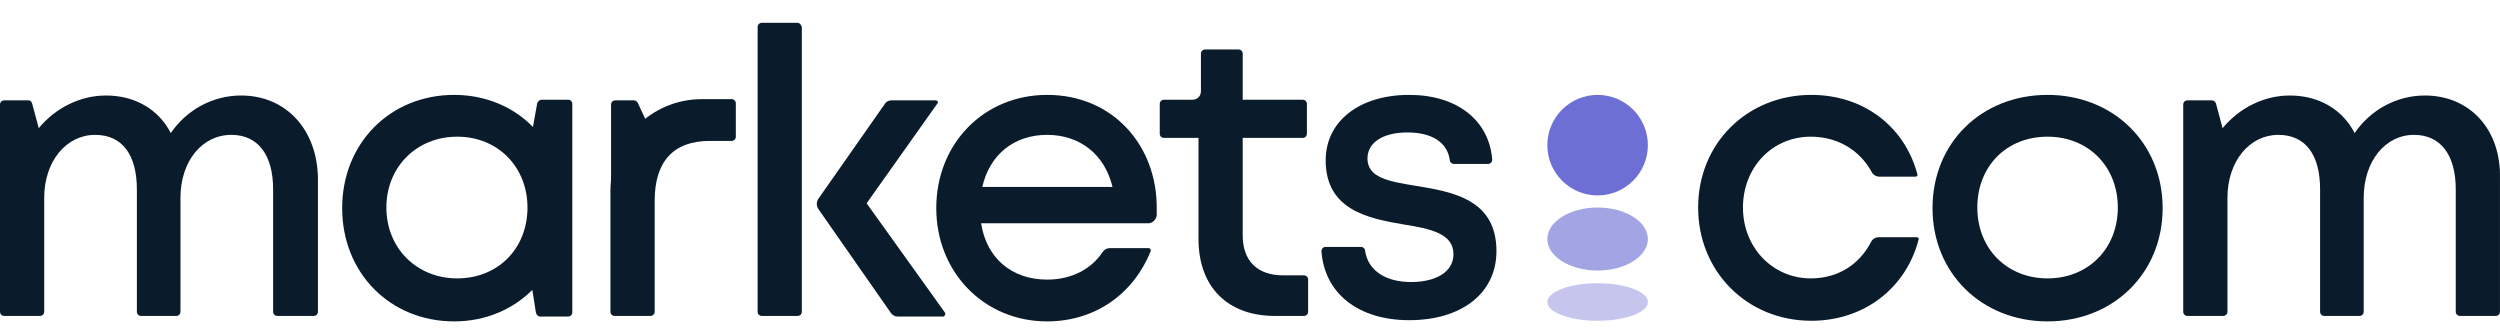 <svg width="180" height="24" viewBox="0 0 180 24" fill="none" xmlns="http://www.w3.org/2000/svg">
<path d="M17.354 6.876C15.305 6.876 13.43 7.922 12.296 9.579C11.424 7.879 9.724 6.876 7.631 6.876C5.756 6.876 3.968 7.791 2.791 9.23L2.311 7.443C2.267 7.312 2.18 7.225 2.049 7.225H0.305C0.131 7.225 0 7.355 0 7.53V22.442C0 22.616 0.131 22.747 0.305 22.747H2.878C3.052 22.747 3.183 22.616 3.183 22.442V14.245C3.183 11.585 4.796 9.71 6.846 9.71C8.808 9.71 9.855 11.149 9.855 13.634V22.442C9.855 22.616 9.985 22.747 10.16 22.747H12.689C12.863 22.747 12.994 22.616 12.994 22.442V14.245C12.994 11.585 14.564 9.71 16.657 9.71C18.575 9.71 19.665 11.149 19.665 13.634V22.442C19.665 22.616 19.796 22.747 19.971 22.747H22.587C22.761 22.747 22.892 22.616 22.892 22.442V12.849C22.849 9.361 20.625 6.876 17.354 6.876Z" fill="#0A1B2B"/>
<path d="M38.677 7.443L38.372 9.143C36.976 7.704 34.971 6.832 32.703 6.832C28.081 6.832 24.636 10.32 24.636 14.986C24.636 19.652 28.081 23.14 32.703 23.14C34.971 23.14 36.933 22.268 38.328 20.872L38.59 22.529C38.633 22.66 38.721 22.791 38.895 22.791H40.901C41.075 22.791 41.206 22.66 41.206 22.486V7.486C41.206 7.312 41.075 7.181 40.901 7.181H38.982C38.851 7.181 38.721 7.312 38.677 7.443ZM32.921 20.044C30 20.044 27.819 17.864 27.819 14.942C27.819 12.021 30 9.841 32.921 9.841C35.843 9.841 37.979 12.021 37.979 14.942C37.979 17.907 35.843 20.044 32.921 20.044Z" fill="#0A1B2B"/>
<path d="M52.979 7.443V9.841C52.979 10.015 52.848 10.146 52.674 10.146H51.104C48.444 10.146 47.136 11.672 47.136 14.463V22.442C47.136 22.617 47.005 22.747 46.831 22.747H44.258C44.084 22.747 43.953 22.617 43.953 22.442V13.722C43.953 10.103 46.874 7.138 50.537 7.138H52.674C52.848 7.138 52.979 7.268 52.979 7.443Z" fill="#0A1B2B"/>
<path d="M43.953 13.809L46.918 9.536L45.915 7.399C45.872 7.312 45.741 7.225 45.654 7.225H44.302C44.127 7.225 43.997 7.355 43.997 7.53V13.809H43.953Z" fill="#0A1B2B"/>
<path d="M68.022 22.486L62.397 14.637L67.499 7.443C67.586 7.355 67.499 7.225 67.368 7.225H64.185C64.011 7.225 63.793 7.312 63.705 7.486L58.909 14.332C58.778 14.55 58.778 14.812 58.909 15.03L64.141 22.529C64.272 22.704 64.447 22.791 64.621 22.791H67.935C68.022 22.747 68.109 22.616 68.022 22.486ZM57.426 1.643H54.854C54.679 1.643 54.549 1.774 54.549 1.949V22.442C54.549 22.616 54.679 22.747 54.854 22.747H57.426C57.601 22.747 57.732 22.616 57.732 22.442V1.949C57.688 1.774 57.557 1.643 57.426 1.643Z" fill="#0A1B2B"/>
<path d="M75.391 6.832C70.857 6.832 67.412 10.32 67.412 14.986C67.412 19.608 70.857 23.14 75.391 23.14C78.793 23.14 81.583 21.221 82.848 18.082C82.891 17.995 82.804 17.864 82.717 17.864H79.926C79.708 17.864 79.534 17.951 79.403 18.125C78.575 19.39 77.136 20.131 75.391 20.131C72.862 20.131 71.031 18.605 70.639 16.076H82.673C82.978 16.076 83.24 15.815 83.284 15.509C83.284 15.335 83.284 15.204 83.284 15.03C83.327 10.495 80.144 6.832 75.391 6.832ZM70.726 13.46C71.249 11.149 72.993 9.71 75.391 9.71C77.746 9.71 79.534 11.105 80.101 13.46H70.726Z" fill="#0A1B2B"/>
<path d="M101.903 13.373C100.028 13.068 98.458 12.806 98.458 11.411C98.458 10.277 99.548 9.536 101.336 9.536C103.08 9.536 104.214 10.233 104.388 11.541C104.388 11.672 104.519 11.803 104.693 11.803H107.135C107.309 11.803 107.44 11.672 107.44 11.498C107.222 8.664 104.911 6.832 101.467 6.832C97.847 6.832 95.449 8.751 95.449 11.541C95.449 15.117 98.501 15.727 101.074 16.163C102.993 16.469 104.65 16.817 104.65 18.3C104.65 19.608 103.341 20.306 101.597 20.306C99.81 20.306 98.501 19.521 98.283 18.038C98.283 17.907 98.153 17.777 97.978 17.777H95.449C95.275 17.777 95.144 17.907 95.144 18.082C95.362 21.134 97.804 23.053 101.467 23.053C105.26 23.053 107.745 21.09 107.745 18.082C107.745 14.332 104.562 13.809 101.903 13.373Z" fill="#0A1B2B"/>
<path d="M94.185 20.131V22.442C94.185 22.617 94.054 22.747 93.879 22.747H91.787C88.385 22.747 86.292 20.654 86.292 17.21V9.928H83.807C83.632 9.928 83.502 9.797 83.502 9.623V7.486C83.502 7.312 83.632 7.181 83.807 7.181H85.856C86.205 7.181 86.467 6.919 86.467 6.571V3.867C86.467 3.693 86.598 3.562 86.772 3.562H89.17C89.345 3.562 89.475 3.693 89.475 3.867V7.181H93.792C93.967 7.181 94.097 7.312 94.097 7.486V9.623C94.097 9.797 93.967 9.928 93.792 9.928H89.475V16.948C89.475 18.779 90.522 19.826 92.397 19.826H93.879C94.054 19.826 94.185 19.957 94.185 20.131Z" fill="#0A1B2B"/>
<path d="M135.26 17.079C135.042 17.079 134.824 17.21 134.737 17.384C133.865 19.085 132.295 20.044 130.376 20.044C127.629 20.044 125.493 17.82 125.493 14.942C125.493 12.065 127.586 9.841 130.376 9.841C132.295 9.841 133.908 10.8 134.78 12.414C134.867 12.588 135.085 12.719 135.303 12.719H137.92C138.007 12.719 138.094 12.632 138.051 12.544C137.135 9.1 134.17 6.832 130.42 6.832C125.798 6.832 122.266 10.32 122.266 14.942C122.266 19.564 125.798 23.096 130.42 23.096C134.17 23.096 137.222 20.785 138.138 17.253C138.181 17.166 138.094 17.079 138.007 17.079H135.26Z" fill="#0A1B2B"/>
<path d="M147.425 6.832C142.672 6.832 139.141 10.277 139.141 14.986C139.141 19.652 142.672 23.14 147.425 23.14C152.178 23.14 155.71 19.652 155.71 14.986C155.71 10.277 152.135 6.832 147.425 6.832ZM147.425 20.044C144.504 20.044 142.367 17.907 142.367 14.942C142.367 11.977 144.46 9.841 147.425 9.841C150.347 9.841 152.483 11.977 152.483 14.942C152.483 17.907 150.347 20.044 147.425 20.044Z" fill="#0A1B2B"/>
<path d="M174.591 6.876C172.541 6.876 170.666 7.922 169.533 9.579C168.66 7.879 166.96 6.876 164.867 6.876C162.992 6.876 161.204 7.791 160.027 9.23L159.547 7.443C159.504 7.312 159.373 7.225 159.242 7.225H157.498C157.323 7.225 157.193 7.355 157.193 7.53V22.442C157.193 22.616 157.323 22.747 157.498 22.747H160.07C160.245 22.747 160.376 22.616 160.376 22.442V14.245C160.376 11.585 161.989 9.71 164.038 9.71C166.001 9.71 167.047 11.149 167.047 13.634V22.442C167.047 22.616 167.178 22.747 167.352 22.747H169.881C170.056 22.747 170.187 22.616 170.187 22.442V14.245C170.187 11.585 171.756 9.71 173.806 9.71C175.724 9.71 176.814 11.149 176.814 13.634V22.442C176.814 22.616 176.945 22.747 177.12 22.747H179.692C179.867 22.747 179.998 22.616 179.998 22.442V12.849C180.085 9.361 177.861 6.876 174.591 6.876Z" fill="#0A1B2B"/>
<path d="M115.028 14.07C117.026 14.07 118.647 12.45 118.647 10.451C118.647 8.453 117.026 6.832 115.028 6.832C113.029 6.832 111.408 8.453 111.408 10.451C111.408 12.45 113.029 14.07 115.028 14.07Z" fill="#6E6FD5"/>
<path opacity="0.63" d="M115.027 19.477C117.026 19.477 118.647 18.462 118.647 17.21C118.647 15.957 117.026 14.942 115.027 14.942C113.029 14.942 111.408 15.957 111.408 17.21C111.408 18.462 113.029 19.477 115.027 19.477Z" fill="#6E6FD5"/>
<path opacity="0.4" d="M115.027 23.096C117.026 23.096 118.647 22.491 118.647 21.744C118.647 20.998 117.026 20.393 115.027 20.393C113.029 20.393 111.408 20.998 111.408 21.744C111.408 22.491 113.029 23.096 115.027 23.096Z" fill="#6E6FD5"/>
</svg>
